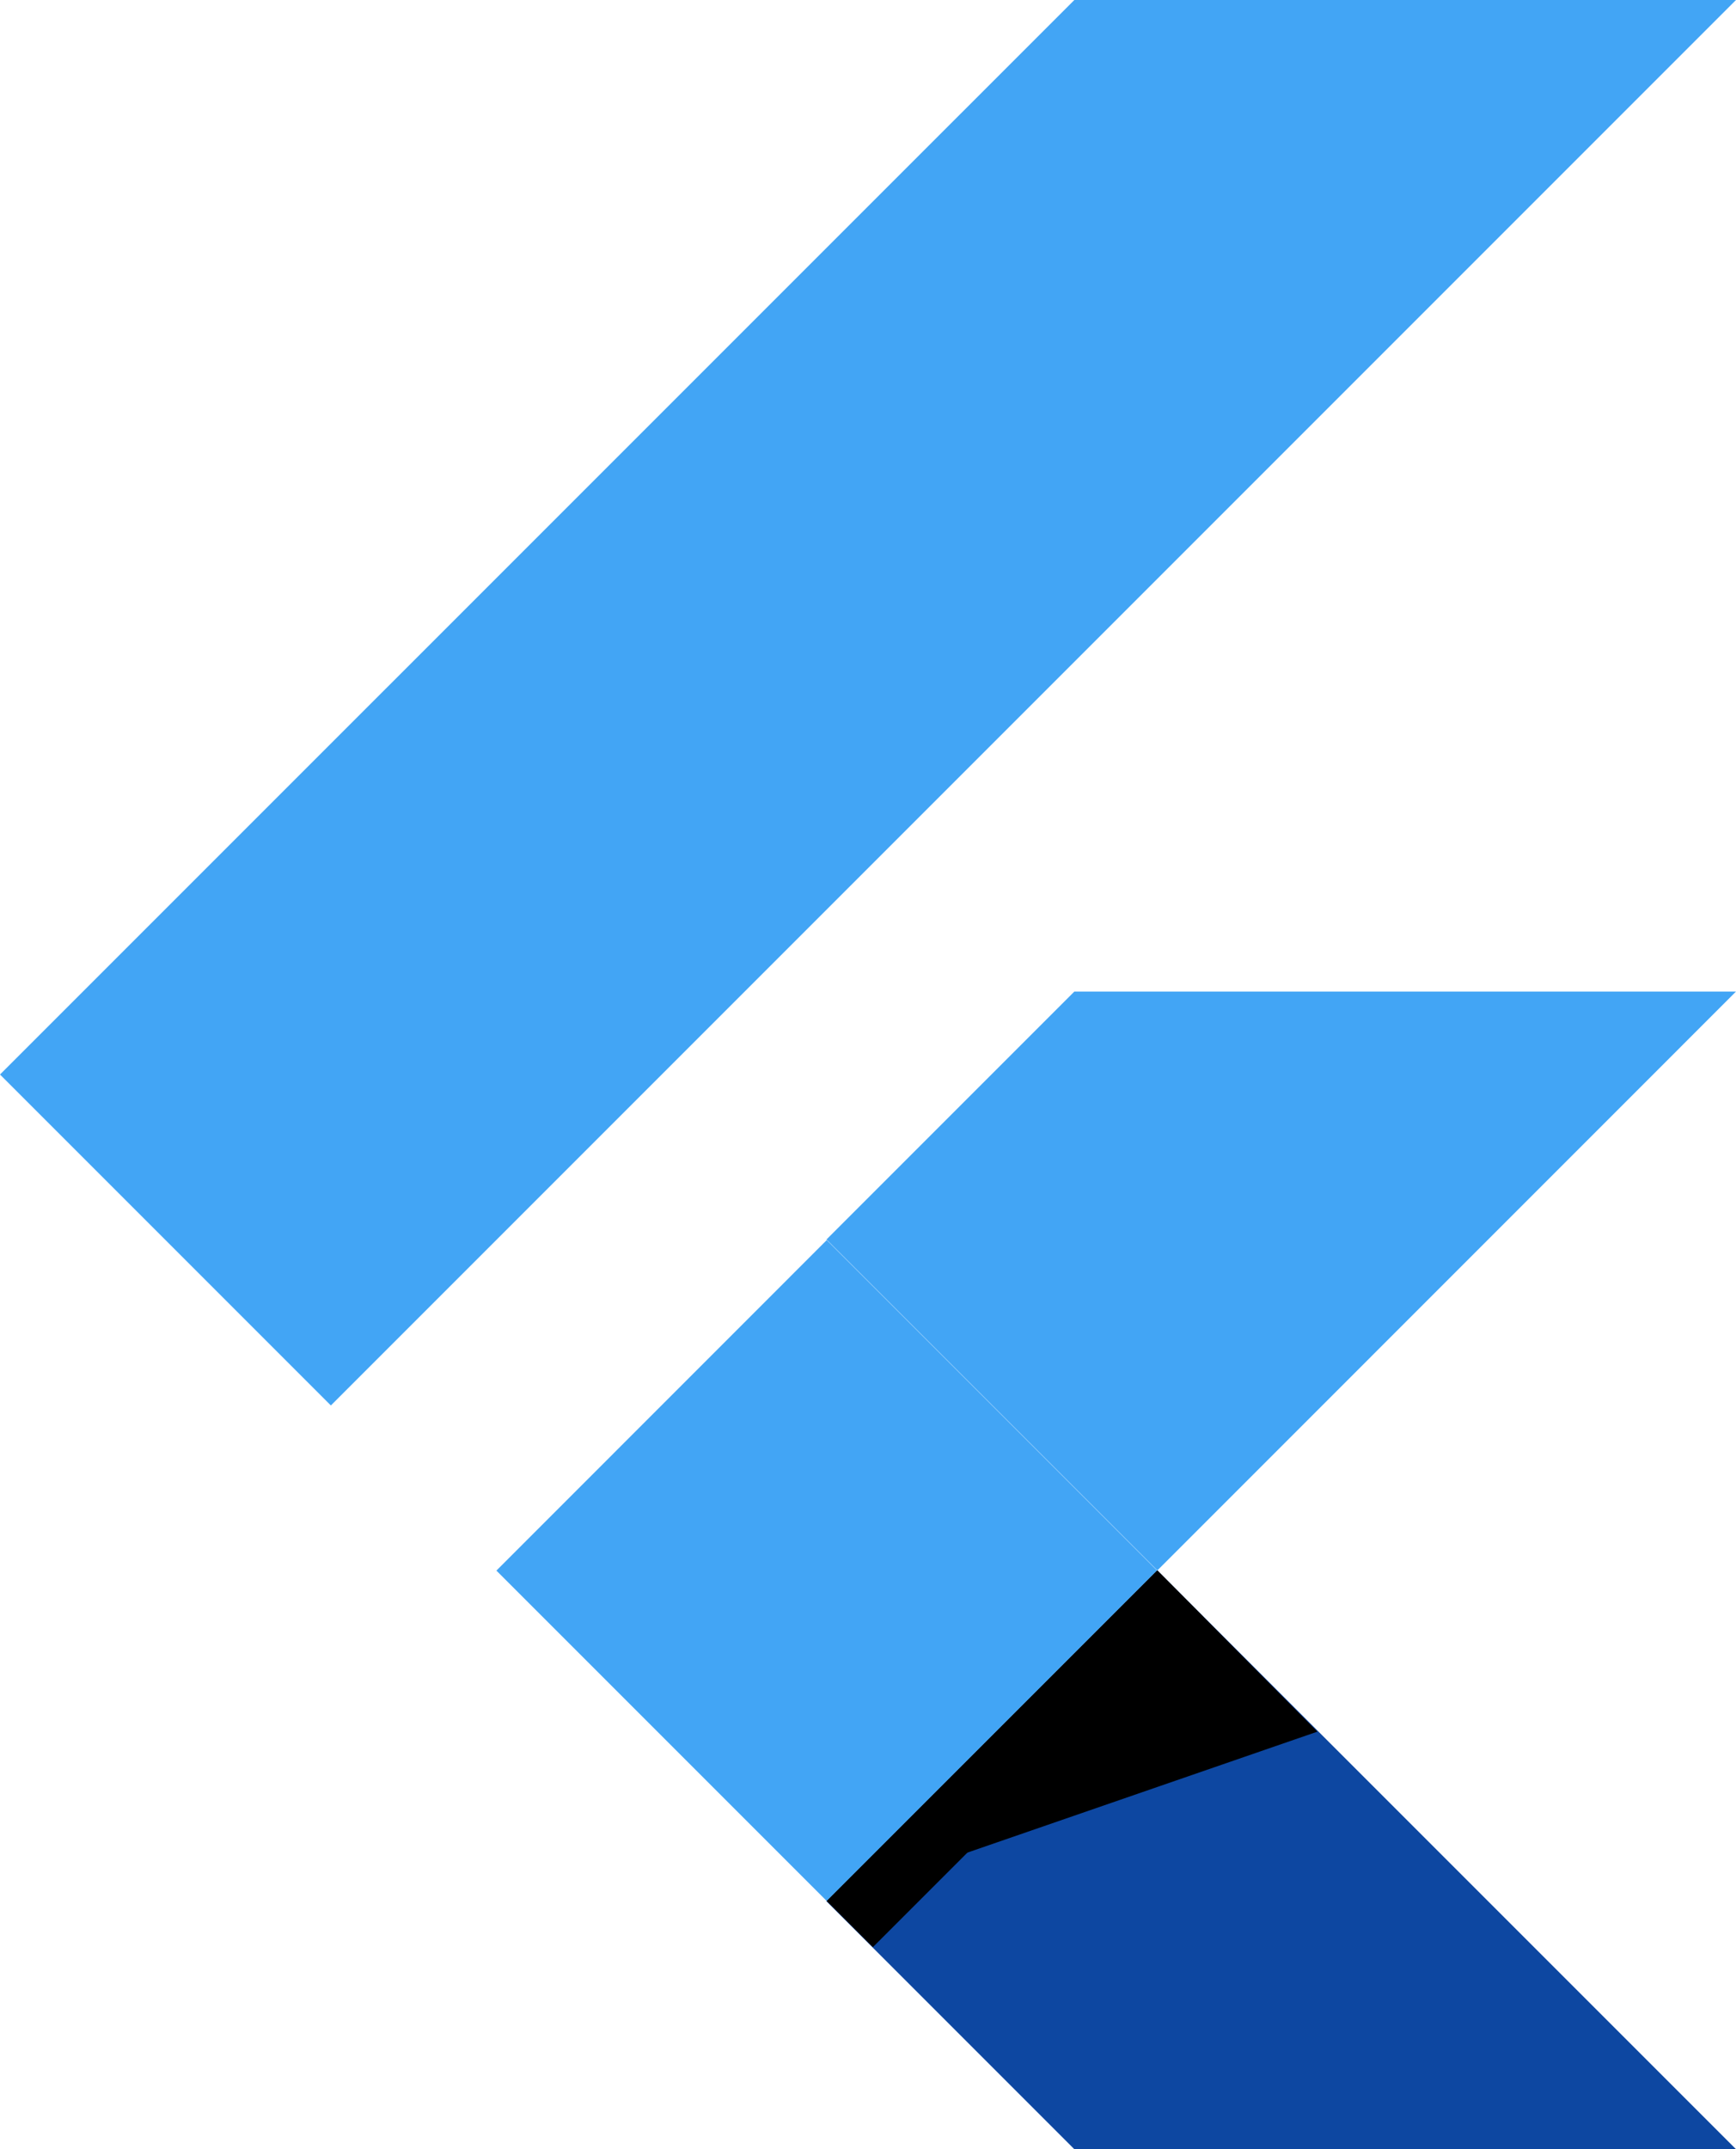 <svg xmlns="http://www.w3.org/2000/svg" viewBox="0 0 1999 2474.2">
      <linearGradient
        id="a"
        x1="-2115.003"
        x2="-2115.003"
        y1="1930.741"
        y2="1929.741"
        gradientTransform="matrix(380.404 -380.418 -53.104 -53.102 908228.313 -700059.5)"
        gradientUnits="userSpaceOnUse"
      >
        <stop offset="0.2" stopOpacity="0.15"></stop>
        <stop offset="0.85" stopColor="#616161" stopOpacity="0.01"></stop>
      </linearGradient>
      <linearGradient
        id="b"
        x1="-2115.269"
        x2="-2114.269"
        y1="1946.356"
        y2="1946.356"
        gradientTransform="matrix(565.291 0 0 -380.957 1196694.25 743476.563)"
        gradientUnits="userSpaceOnUse"
      >
        <stop offset="0.2" stopOpacity="0.55"></stop>
        <stop offset="0.85" stopColor="#616161" stopOpacity="0.01"></stop>
      </linearGradient>
      <path
        fill="#42a5f5"
        fillOpacity="0.8"
        d="M381 1618L0 1237 1237.1 0H1999m0 1141.5h-761.9l-285.4 285.4 381 381"
      ></path>
      <path
        fill="#0d47a1"
        d="M951.7 2188.8l285.4 285.4H1999l-666.3-666.3"
      ></path>
      <path
        fill="#42a5f5"
        d="M571.6 1808.1L952 1427.6l380.4 380.4L952 2188.5z"
      ></path>
      <path
        fill="url(#a)"
        d="M952 2188.5l380.4-380.4 53.1 53.1-380.4 380.4z"
      ></path>
      <path fill="url(#b)" d="M951.7 2188.8l565.3-195.3-184.3-185.7"></path>
    </svg>